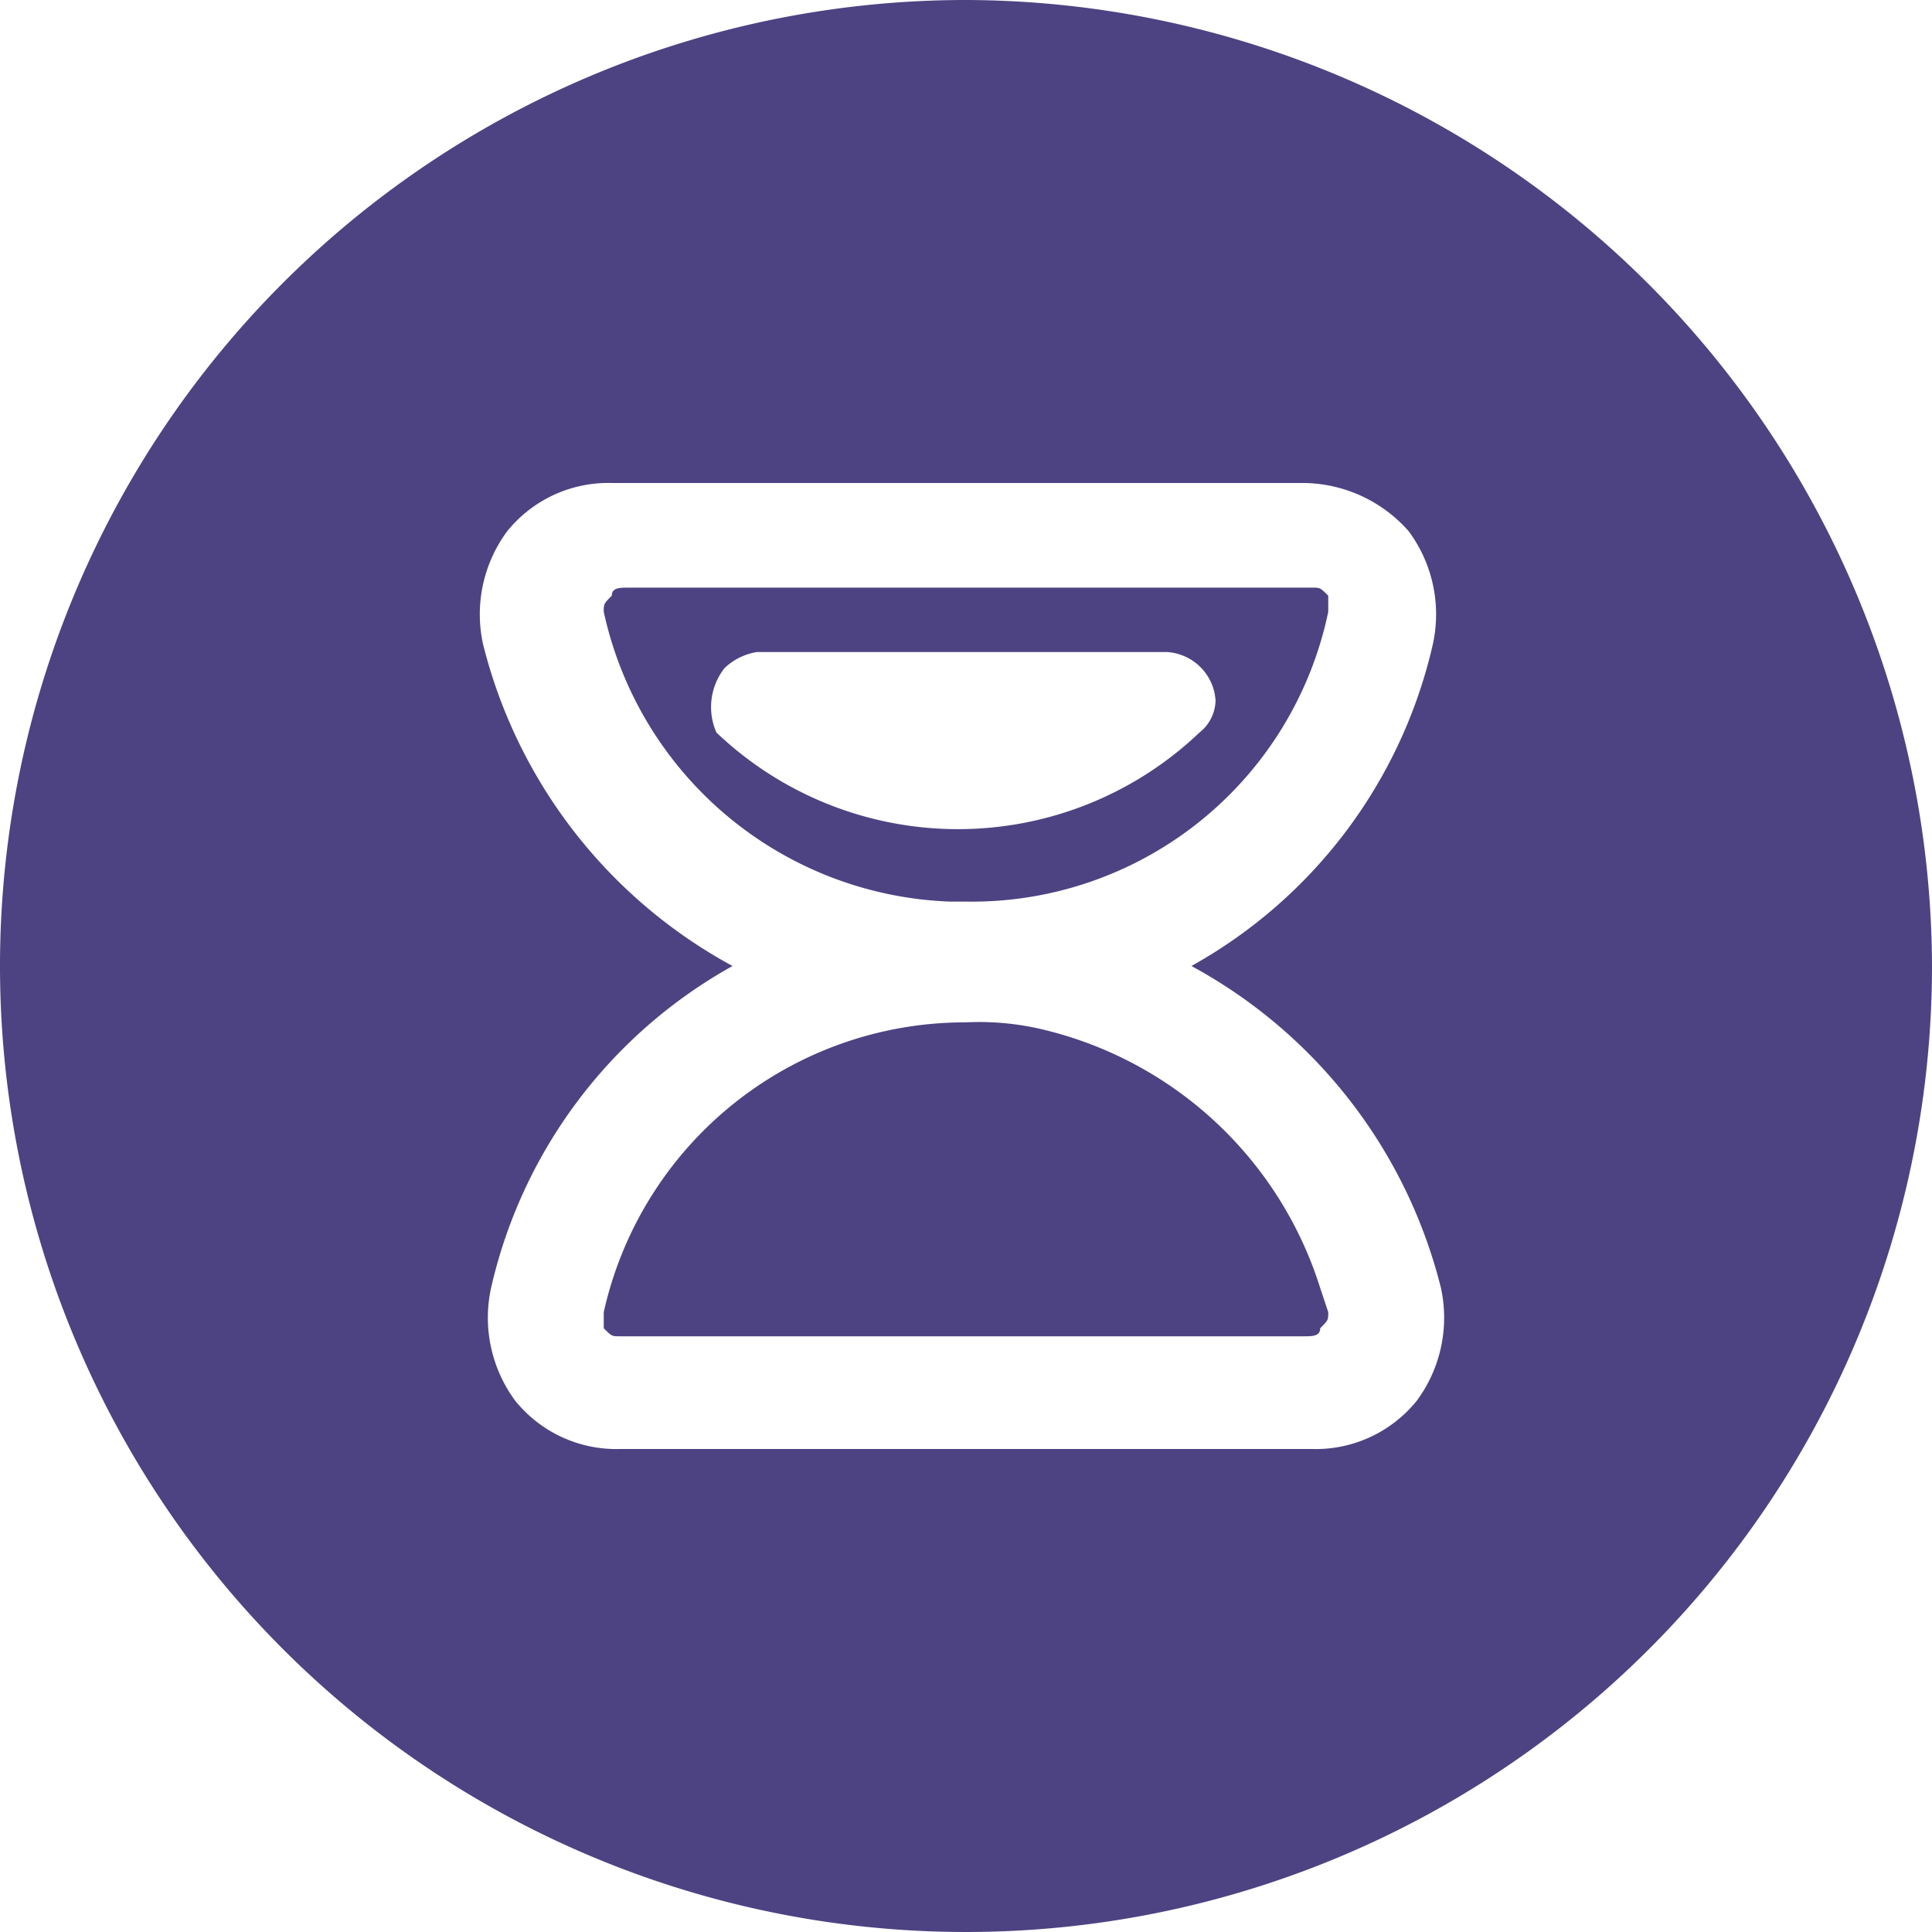 <svg xmlns="http://www.w3.org/2000/svg" width="24" height="24">
    <defs>
        <style>
            .cls-1{fill:#4d4382}
        </style>
    </defs>
    <g id="Group_5078" data-name="Group 5078" transform="translate(-78 -63.1)">
        <path id="Path_4099" data-name="Path 4099" class="cls-1" d="M94.4 79.1a4.769 4.769 0 0 0-3.4-3.2 3.4 3.4 0 0 0-1-.1 4.6 4.6 0 0 0-4.5 3.6v.2c.1.1.1.1.2.1h8.5c.1 0 .2 0 .2-.1.1-.1.1-.1.1-.2l-.1-.3z"/>
        <path id="Path_4100" data-name="Path 4100" class="cls-1" d="M90 74.3a4.523 4.523 0 0 0 4.5-3.6v-.2c-.1-.1-.1-.1-.2-.1h-8.5c-.1 0-.2 0-.2.1-.1.1-.1.1-.1.2a4.574 4.574 0 0 0 4.3 3.6zm-3-2.9a.758.758 0 0 1 .4-.2h5.1a.645.645 0 0 1 .6.6.52.52 0 0 1-.2.4 4.35 4.35 0 0 1-6 0 .783.783 0 0 1 .1-.8z"/>
        <path id="Path_4101" data-name="Path 4101" class="cls-1" d="M90 63.1a12 12 0 1 0 12 12 12.035 12.035 0 0 0-12-12zm5.6 17.4a1.612 1.612 0 0 1-1.3.6h-8.6a1.612 1.612 0 0 1-1.3-.6 1.735 1.735 0 0 1-.3-1.4 6.134 6.134 0 0 1 3-4 6.275 6.275 0 0 1-3.1-4 1.735 1.735 0 0 1 .3-1.4 1.612 1.612 0 0 1 1.3-.6h8.6a1.76 1.76 0 0 1 1.3.6 1.735 1.735 0 0 1 .3 1.4 6.134 6.134 0 0 1-3 4 6.275 6.275 0 0 1 3.1 4 1.735 1.735 0 0 1-.3 1.4z"/>
    </g>
</svg>
